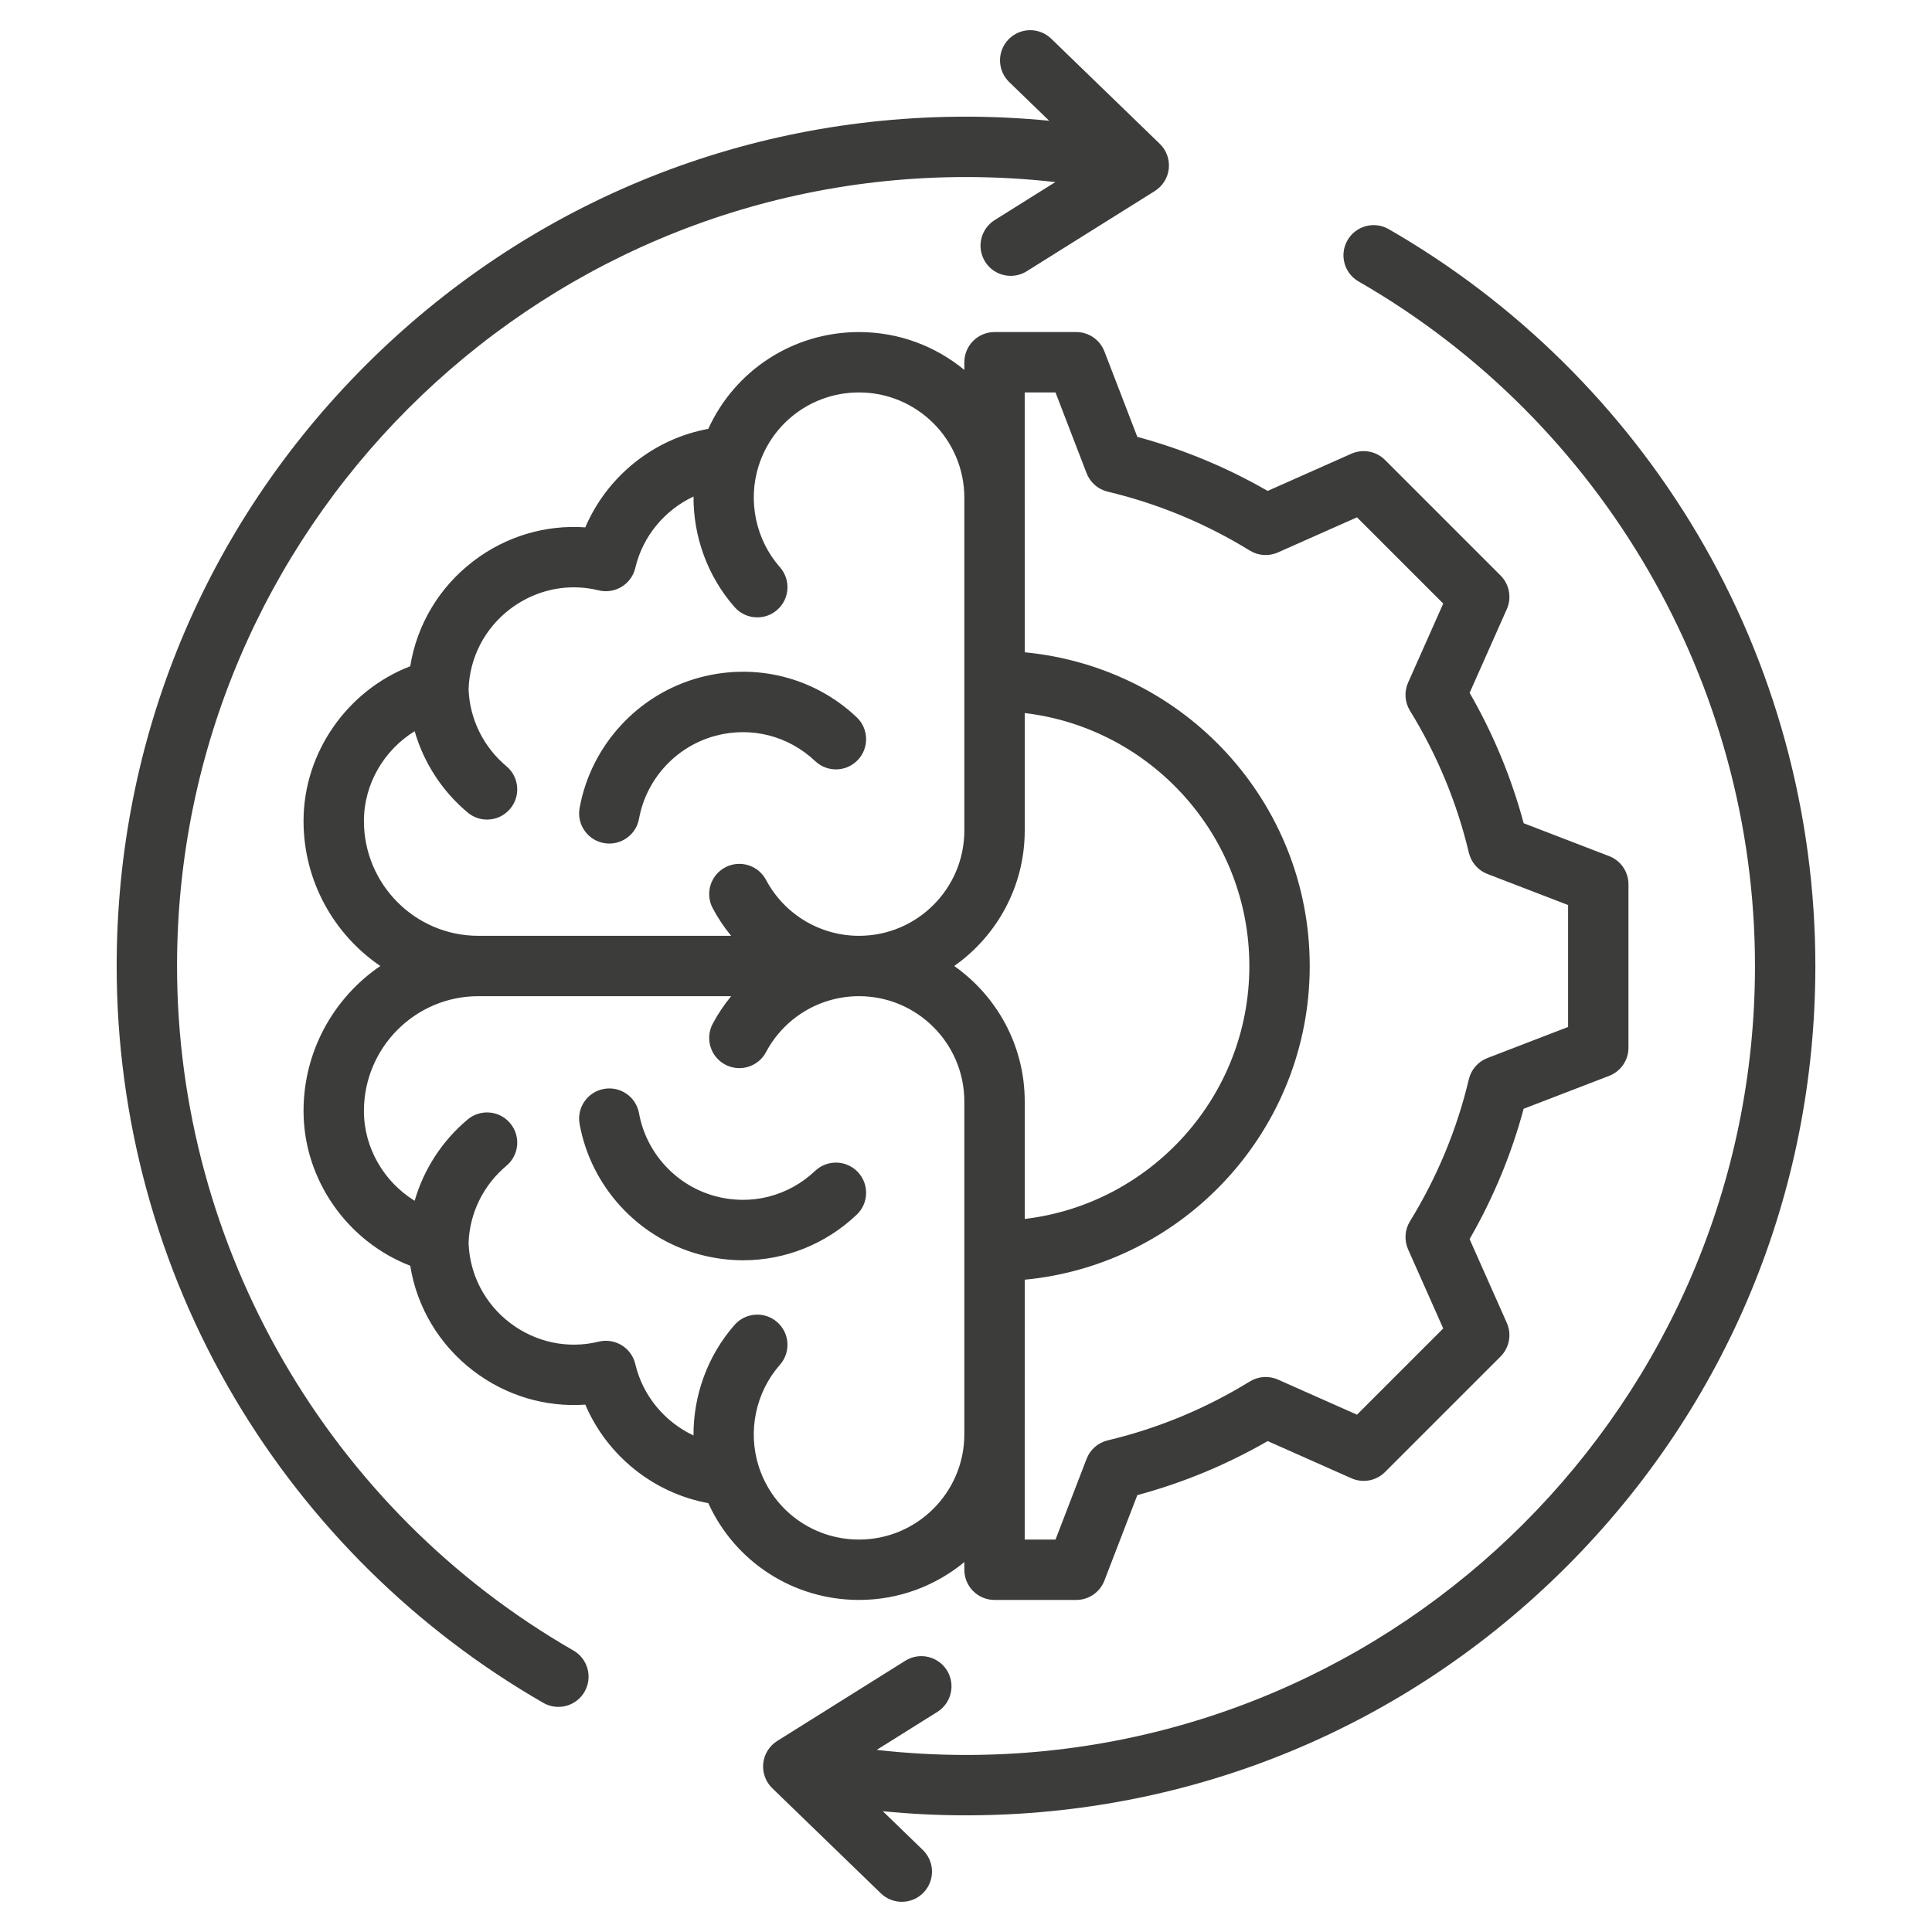 <svg width="80" height="80" viewBox="0 0 80 80" fill="none" xmlns="http://www.w3.org/2000/svg">
<g clip-path="url(#clip0_1491_33676)">
<path d="M29.624 30.468C28.002 30.902 26.76 32.251 26.46 33.904C26.35 34.507 25.824 34.93 25.231 34.93C25.157 34.93 25.082 34.924 25.007 34.91C24.328 34.787 23.877 34.136 24 33.457C24.472 30.857 26.426 28.736 28.977 28.053C31.298 27.431 33.727 28.047 35.474 29.701C35.975 30.176 35.996 30.967 35.522 31.468C35.047 31.97 34.256 31.991 33.755 31.516C32.643 30.464 31.098 30.072 29.624 30.468ZM70.294 22.124C67.198 16.888 62.775 12.519 57.502 9.488C56.904 9.144 56.14 9.351 55.796 9.949C55.452 10.548 55.658 11.312 56.257 11.656C66.381 17.475 72.67 28.336 72.67 40C72.67 58.014 58.014 72.669 40 72.669C38.767 72.669 37.53 72.598 36.302 72.459L38.813 70.887C39.398 70.52 39.575 69.749 39.209 69.164C38.843 68.579 38.071 68.402 37.486 68.768L32.184 72.089C31.858 72.293 31.645 72.635 31.604 73.017C31.564 73.399 31.702 73.779 31.978 74.046L36.473 78.398C36.715 78.633 37.029 78.75 37.342 78.75C37.669 78.75 37.995 78.623 38.24 78.369C38.72 77.873 38.708 77.082 38.211 76.602L36.556 74.999C37.701 75.111 38.852 75.169 40 75.169C49.395 75.169 58.226 71.511 64.869 64.868C71.511 58.226 75.17 49.394 75.17 40C75.17 33.7 73.484 27.518 70.294 22.124ZM23.744 68.344C13.62 62.526 7.331 51.665 7.331 40C7.331 21.986 21.986 7.331 40 7.331C41.236 7.331 42.474 7.401 43.701 7.539L41.188 9.113C40.603 9.479 40.425 10.251 40.792 10.836C41.029 11.215 41.436 11.422 41.852 11.422C42.079 11.422 42.308 11.361 42.514 11.232L47.817 7.911C48.142 7.707 48.356 7.365 48.397 6.983C48.437 6.6 48.299 6.221 48.023 5.954L43.528 1.602C43.032 1.121 42.241 1.134 41.761 1.63C41.28 2.126 41.293 2.918 41.789 3.398L43.444 5C42.301 4.889 41.15 4.831 40 4.831C30.606 4.831 21.774 8.489 15.132 15.132C8.489 21.774 4.831 30.606 4.831 40C4.831 46.3 6.517 52.482 9.707 57.876C12.803 63.112 17.226 67.481 22.498 70.512C22.695 70.625 22.909 70.678 23.12 70.678C23.553 70.678 23.974 70.453 24.205 70.051C24.549 69.452 24.343 68.688 23.744 68.344ZM35.571 66.25C32.848 66.25 30.433 64.669 29.329 62.242C27.064 61.828 25.137 60.275 24.236 58.163C22.587 58.278 20.948 57.793 19.6 56.764C18.186 55.684 17.263 54.132 16.987 52.412C14.381 51.406 12.569 48.843 12.569 46.004C12.569 43.51 13.831 41.306 15.748 40C13.831 38.694 12.569 36.49 12.569 33.996C12.569 31.157 14.381 28.593 16.987 27.588C17.263 25.867 18.186 24.316 19.6 23.236C20.947 22.207 22.587 21.721 24.236 21.837C25.137 19.725 27.064 18.172 29.329 17.758C30.433 15.331 32.848 13.75 35.571 13.75C37.226 13.75 38.745 14.339 39.931 15.318V15C39.931 14.31 40.491 13.75 41.181 13.75H44.565C45.082 13.75 45.545 14.068 45.731 14.551L47.094 18.09C48.982 18.599 50.792 19.349 52.491 20.328L55.959 18.787C56.432 18.578 56.985 18.68 57.351 19.046L62.135 23.831C62.501 24.196 62.604 24.749 62.394 25.222L60.854 28.689C61.833 30.387 62.583 32.198 63.092 34.088L66.63 35.45C67.113 35.635 67.431 36.099 67.431 36.616V43.383C67.431 43.9 67.113 44.364 66.63 44.55L63.091 45.912C62.583 47.8 61.832 49.611 60.853 51.309L62.394 54.778C62.604 55.25 62.501 55.803 62.136 56.169L57.351 60.954C56.985 61.32 56.432 61.422 55.959 61.212L52.492 59.672C50.794 60.651 48.984 61.401 47.094 61.91L45.731 65.449C45.546 65.931 45.082 66.25 44.565 66.25H41.181C40.491 66.25 39.931 65.69 39.931 65V64.682C38.745 65.661 37.226 66.25 35.571 66.25ZM39.512 40C41.276 41.243 42.432 43.293 42.432 45.61V50.474C47.662 49.854 51.733 45.395 51.733 40C51.733 34.605 47.662 30.146 42.432 29.526V34.39C42.432 36.706 41.276 38.757 39.512 40ZM42.431 16.25L42.432 27.01C49.044 27.642 54.233 33.225 54.233 40C54.233 46.775 49.044 52.358 42.432 52.99L42.431 63.75H43.707L44.993 60.409C45.141 60.024 45.469 59.737 45.87 59.642C47.95 59.147 49.929 58.326 51.753 57.203C52.104 56.987 52.539 56.958 52.916 57.125L56.19 58.579L59.761 55.008L58.306 51.733C58.139 51.356 58.168 50.921 58.384 50.57C59.507 48.745 60.328 46.767 60.822 44.689C60.917 44.288 61.204 43.959 61.589 43.812L64.931 42.525V37.475L61.59 36.189C61.205 36.041 60.919 35.713 60.823 35.312C60.328 33.232 59.508 31.253 58.384 29.429C58.168 29.078 58.139 28.643 58.306 28.266L59.761 24.992L56.19 21.421L52.914 22.876C52.538 23.043 52.102 23.014 51.752 22.798C49.927 21.675 47.948 20.854 45.87 20.359C45.469 20.264 45.141 19.977 44.993 19.593L43.706 16.25H42.431ZM19.804 38.75H30.275C29.987 38.4 29.73 38.018 29.512 37.608C29.188 36.998 29.419 36.242 30.028 35.917C30.638 35.593 31.395 35.824 31.719 36.434C32.479 37.862 33.955 38.75 35.571 38.75C37.976 38.75 39.931 36.794 39.931 34.39V20.61H39.931V20.604C39.928 18.203 37.974 16.25 35.571 16.25C33.663 16.25 31.993 17.47 31.415 19.286C30.954 20.736 31.291 22.346 32.296 23.489C32.752 24.007 32.702 24.797 32.183 25.253C31.946 25.462 31.651 25.564 31.358 25.564C31.011 25.564 30.666 25.421 30.419 25.14C29.298 23.866 28.708 22.222 28.717 20.56C27.532 21.117 26.617 22.193 26.306 23.517C26.23 23.842 26.027 24.122 25.742 24.297C25.458 24.471 25.115 24.524 24.791 24.445C24.451 24.361 24.105 24.32 23.763 24.32C22.82 24.32 21.893 24.631 21.117 25.223C20.07 26.022 19.447 27.228 19.403 28.534C19.445 29.765 20.014 30.928 20.97 31.728C21.5 32.171 21.569 32.96 21.126 33.489C20.879 33.784 20.524 33.937 20.167 33.937C19.884 33.937 19.599 33.841 19.365 33.645C18.303 32.756 17.545 31.578 17.17 30.278C15.903 31.058 15.069 32.463 15.069 33.996C15.069 36.617 17.193 38.75 19.804 38.75ZM35.571 63.75C37.974 63.75 39.928 61.797 39.931 59.396V59.39H39.931V45.61C39.931 43.206 37.975 41.25 35.571 41.25C33.955 41.25 32.479 42.137 31.719 43.566C31.494 43.988 31.061 44.229 30.614 44.229C30.416 44.229 30.215 44.182 30.028 44.082C29.419 43.758 29.188 43.001 29.512 42.392C29.73 41.981 29.987 41.6 30.275 41.25H19.804C17.193 41.25 15.069 43.383 15.069 46.004C15.069 47.537 15.903 48.941 17.17 49.722C17.546 48.422 18.303 47.244 19.365 46.355C19.895 45.912 20.683 45.981 21.126 46.511C21.569 47.04 21.5 47.828 20.97 48.272C20.014 49.072 19.445 50.234 19.403 51.466C19.447 52.772 20.07 53.977 21.117 54.777C22.175 55.584 23.514 55.868 24.791 55.555C25.115 55.475 25.458 55.529 25.742 55.703C26.027 55.877 26.23 56.158 26.306 56.483C26.617 57.806 27.532 58.883 28.717 59.44C28.708 57.778 29.298 56.134 30.419 54.86C30.875 54.342 31.665 54.291 32.183 54.747C32.702 55.203 32.752 55.993 32.296 56.511C31.291 57.653 30.954 59.263 31.415 60.714C31.993 62.53 33.663 63.75 35.571 63.75ZM35.522 48.532C35.047 48.03 34.255 48.009 33.754 48.483C32.643 49.536 31.099 49.928 29.623 49.532C28.002 49.098 26.76 47.749 26.46 46.096C26.337 45.417 25.687 44.965 25.006 45.09C24.327 45.213 23.877 45.864 24 46.543C24.472 49.142 26.425 51.264 28.976 51.947C29.572 52.107 30.174 52.185 30.771 52.185C32.499 52.185 34.175 51.529 35.474 50.299C35.975 49.824 35.996 49.033 35.522 48.532Z" fill="#3C3C3B"/>
</g>
<defs>
<clipPath id="clip0_1491_33676">
<rect width="80" height="80" fill="white"/>
</clipPath>
</defs>
</svg>

